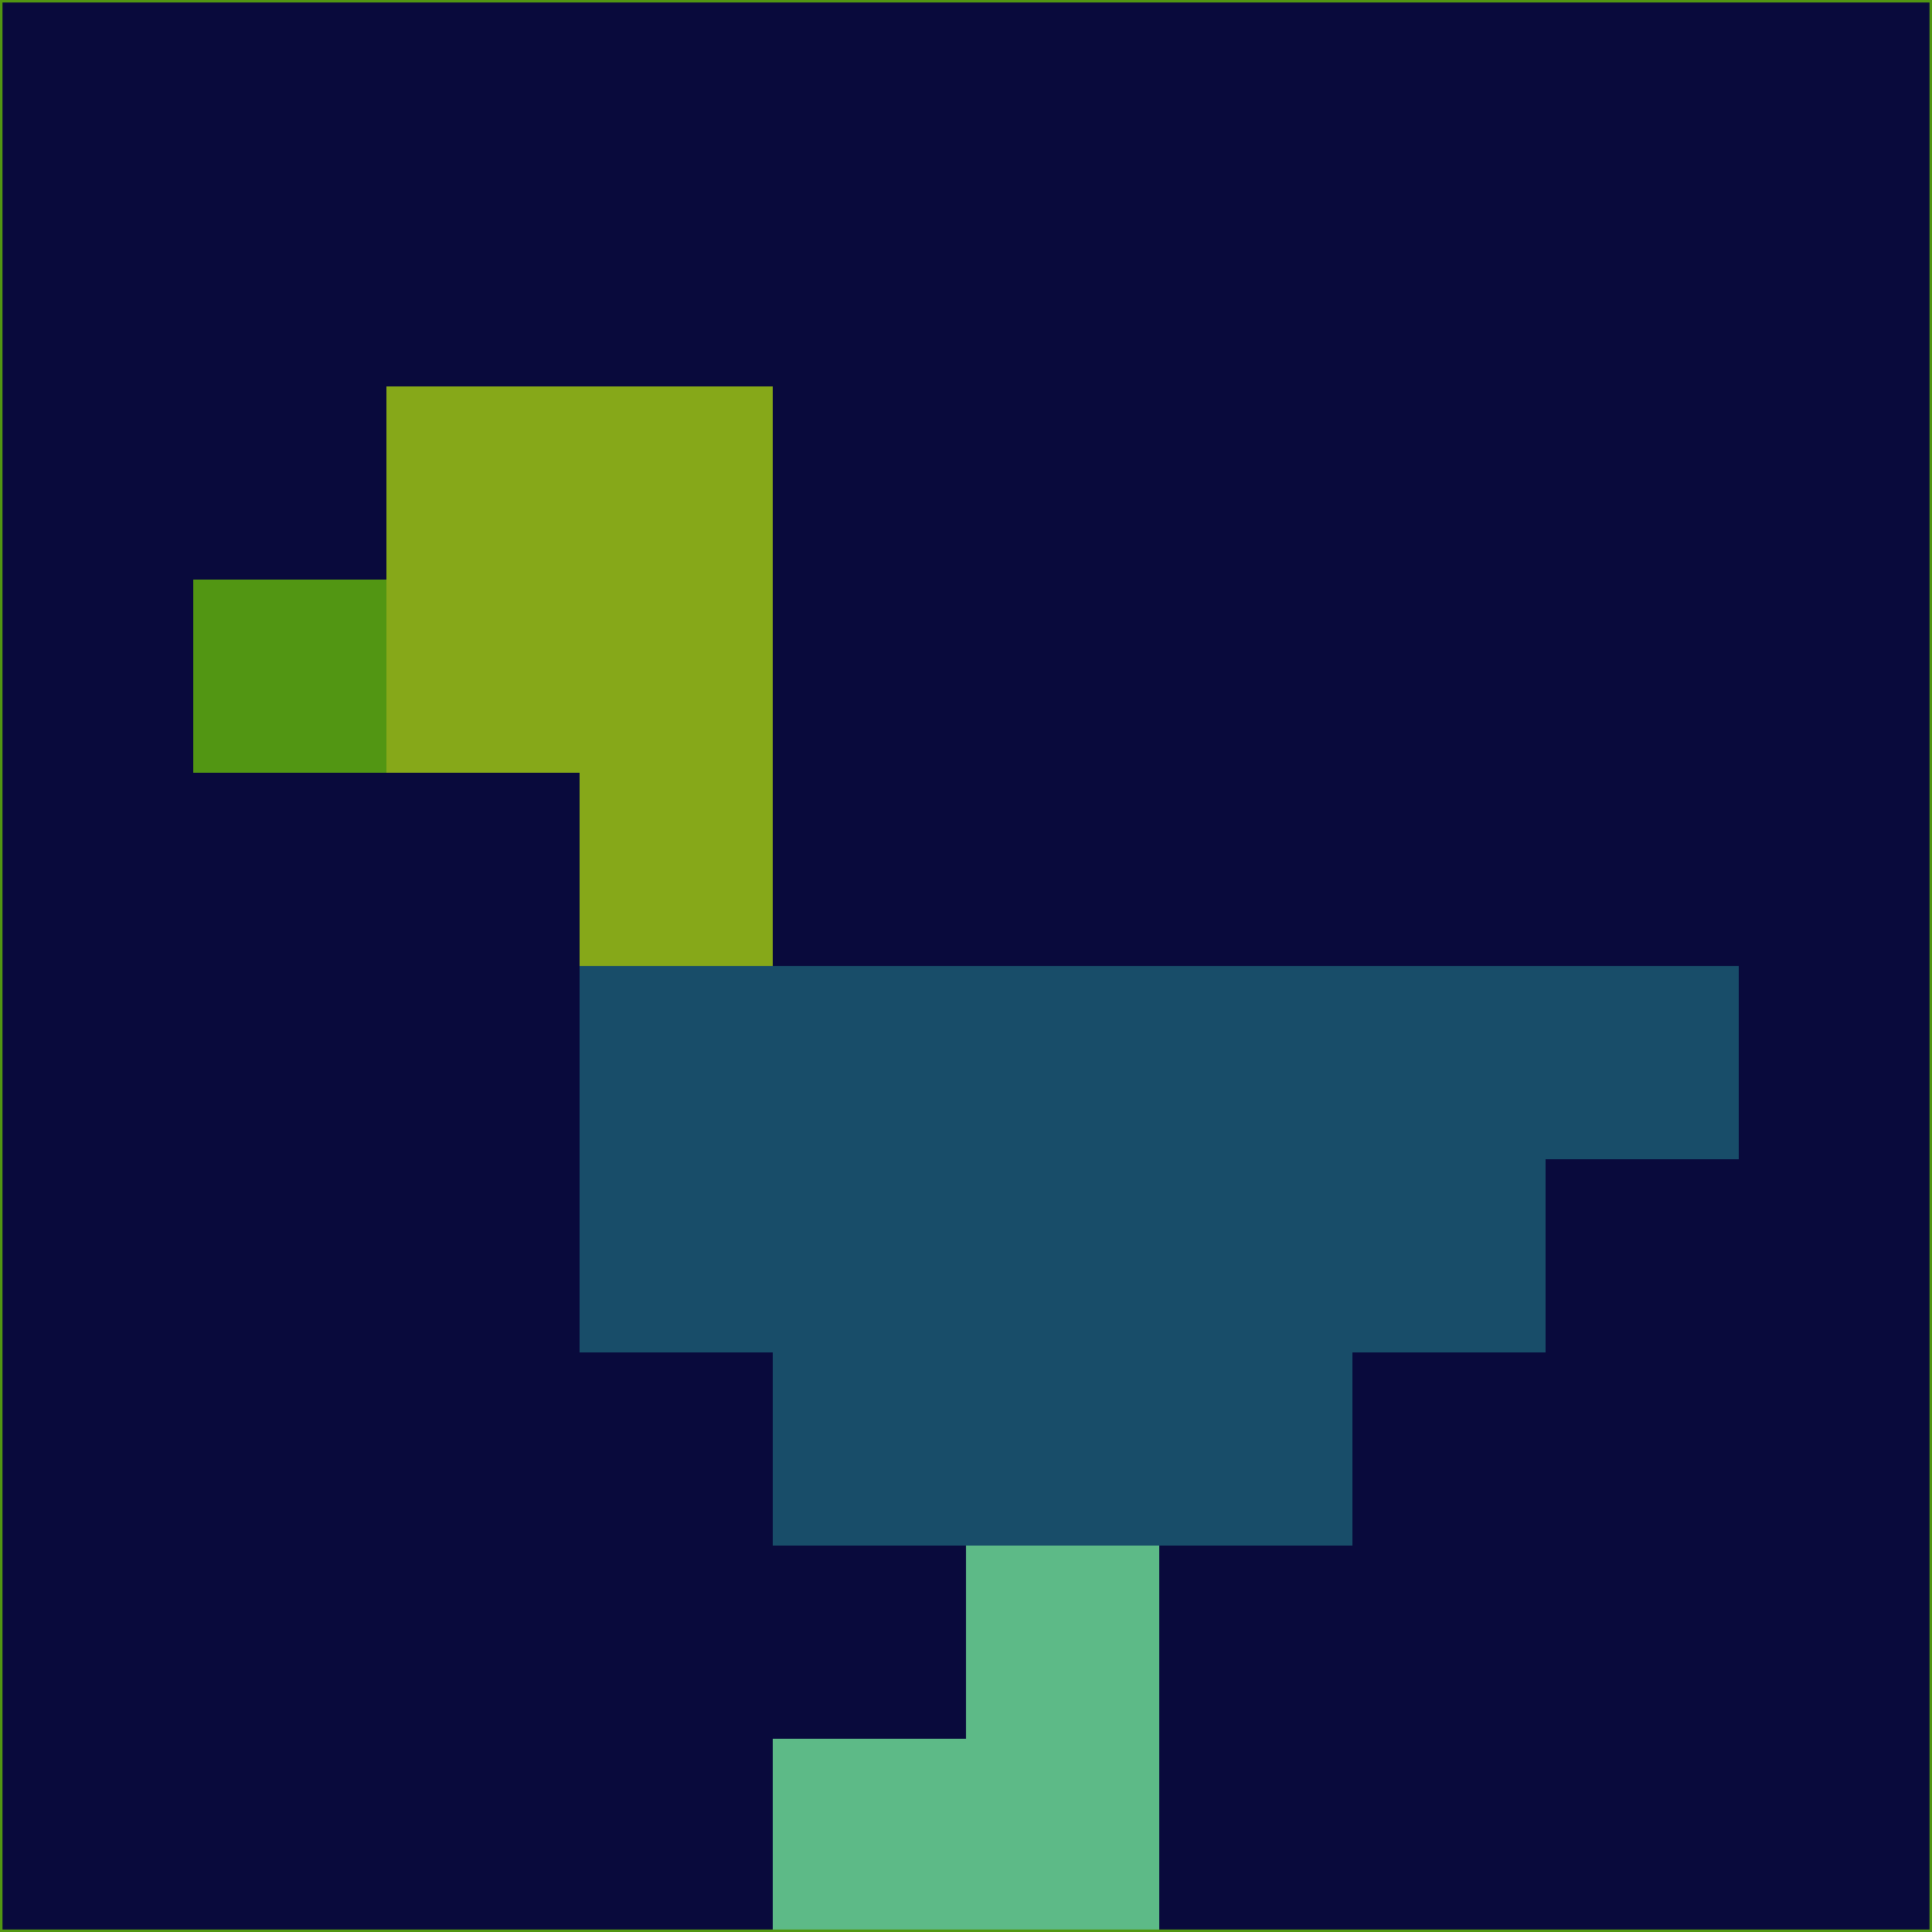 <svg xmlns="http://www.w3.org/2000/svg" version="1.1" width="785" height="785">
  <title>'goose-pfp-694263' by Dmitri Cherniak (Cyberpunk Edition)</title>
  <desc>
    seed=839667
    backgroundColor=#090a3c
    padding=20
    innerPadding=0
    timeout=500
    dimension=1
    border=false
    Save=function(){return n.handleSave()}
    frame=12

    Rendered at 2024-09-15T22:37:00.758Z
    Generated in 1ms
    Modified for Cyberpunk theme with new color scheme
  </desc>
  <defs/>
  <rect width="100%" height="100%" fill="#090a3c"/>
  <g>
    <g id="0-0">
      <rect x="0" y="0" height="785" width="785" fill="#090a3c"/>
      <g>
        <!-- Neon blue -->
        <rect id="0-0-2-2-2-2" x="157" y="157" width="157" height="157" fill="#86a819"/>
        <rect id="0-0-3-2-1-4" x="235.5" y="157" width="78.5" height="314" fill="#86a819"/>
        <!-- Electric purple -->
        <rect id="0-0-4-5-5-1" x="314" y="392.5" width="392.5" height="78.5" fill="#184d69"/>
        <rect id="0-0-3-5-5-2" x="235.5" y="392.5" width="392.5" height="157" fill="#184d69"/>
        <rect id="0-0-4-5-3-3" x="314" y="392.5" width="235.5" height="235.5" fill="#184d69"/>
        <!-- Neon pink -->
        <rect id="0-0-1-3-1-1" x="78.5" y="235.5" width="78.5" height="78.5" fill="#529613"/>
        <!-- Cyber yellow -->
        <rect id="0-0-5-8-1-2" x="392.5" y="628" width="78.5" height="157" fill="#5dba87"/>
        <rect id="0-0-4-9-2-1" x="314" y="706.5" width="157" height="78.5" fill="#5dba87"/>
      </g>
      <rect x="0" y="0" stroke="#529613" stroke-width="2" height="785" width="785" fill="none"/>
    </g>
  </g>
  <script xmlns=""/>
</svg>